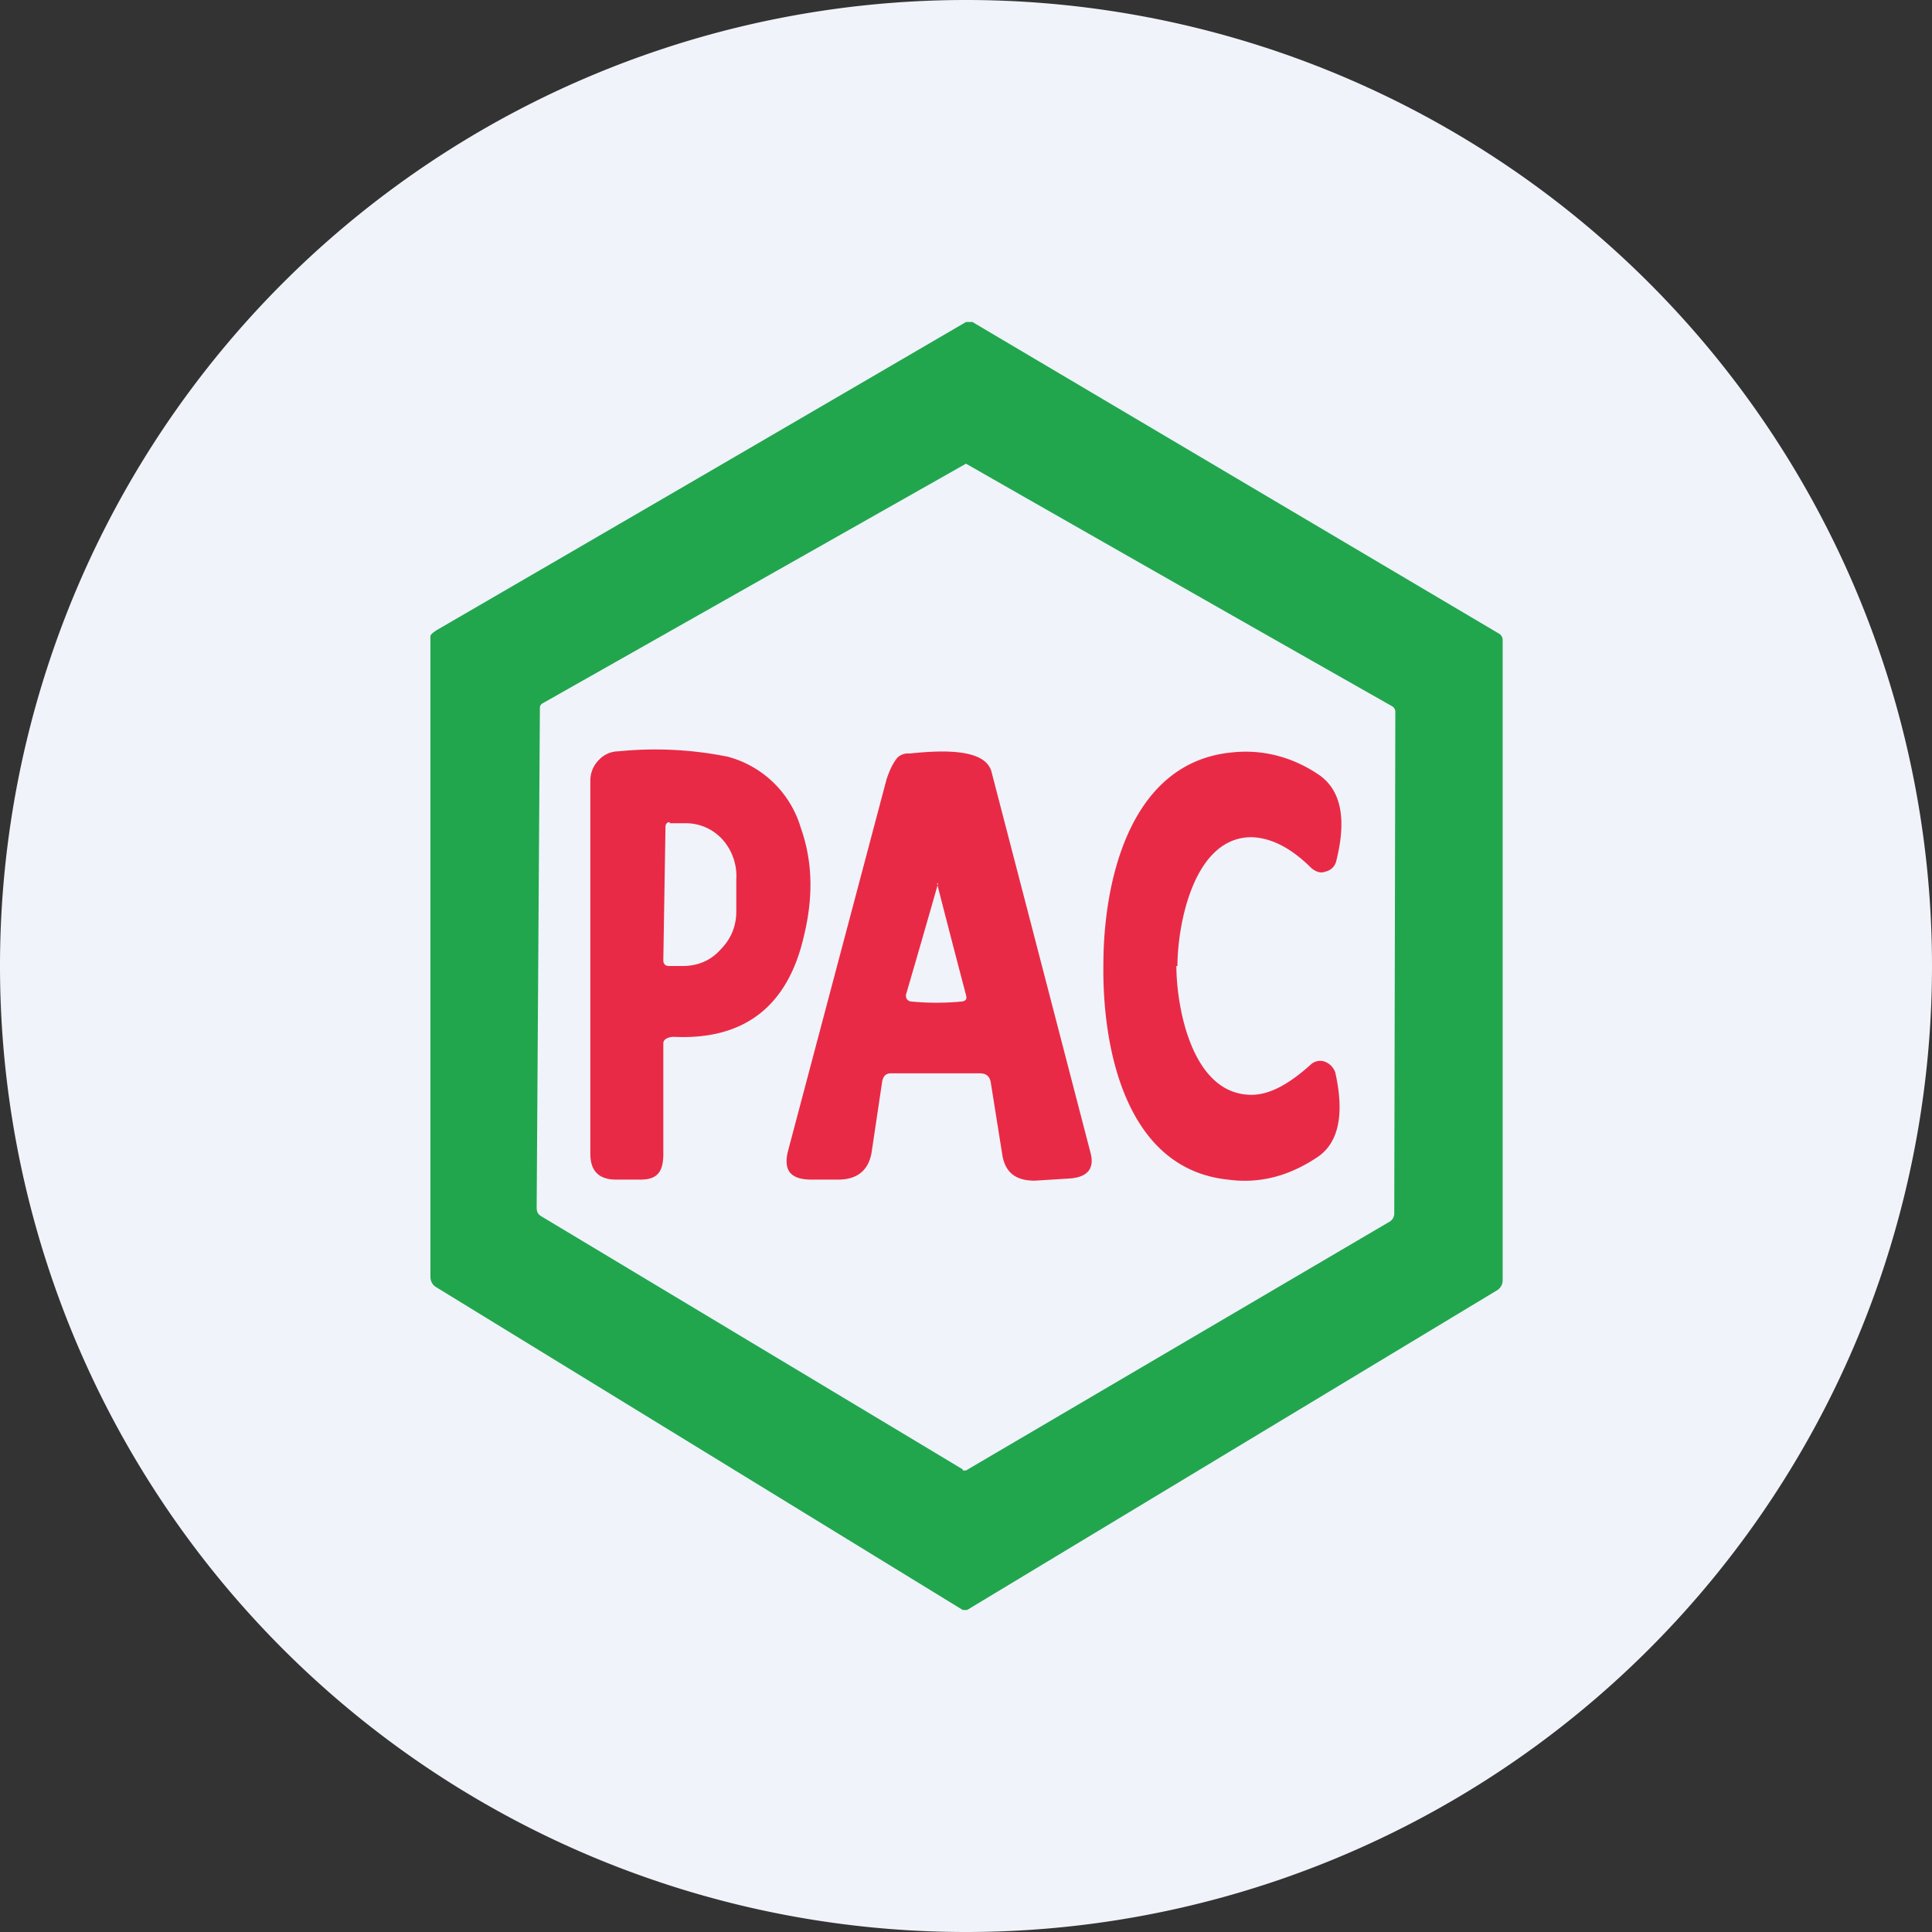 <ns0:svg xmlns:ns0="http://www.w3.org/2000/svg" width="18" height="18" viewBox="0 0 18 18"><ns0:rect x="0" y="0" width="18" height="18" fill="#333333" stroke="none"/><path xmlns="http://www.w3.org/2000/svg" fill="#F0F3FA" d="M9 18a9 9 0 0 1 0 -18a9 9 0 0 1 0 18Z" /><ns0:path fill-rule="evenodd" d="M9.05 3H9a2237.2 2237.2 0 0 1-4.93 2.87c-.03.02-.06.04-.06.06v5.96c0 .05.02.08.05.1L8.97 15h.04l4.94-2.98a.11.11 0 0 0 .05-.1V5.96a.07.07 0 0 0-.04-.06L9.06 3ZM8.97 13.7H9l3.95-2.32a.09.09 0 0 0 .04-.08L13 6.63a.06.06 0 0 0-.03-.05A1469.73 1469.73 0 0 1 9 4.32L5.06 6.55a.05.05 0 0 0-.03.05L5 11.25c0 .04.01.06.04.08l3.93 2.36Z" fill="#21A64E" /><ns0:path fill-rule="evenodd" d="M10.96 9c0 .37.14 1.2.7 1.2.17 0 .35-.1.55-.28a.13.13 0 0 1 .13-.03c.05.02.08.05.1.1.09.4.03.67-.18.8-.26.17-.53.24-.82.2-.96-.1-1.17-1.24-1.16-2 0-.77.24-1.89 1.2-1.98.28-.03.56.04.81.21.2.14.26.4.16.8a.13.13 0 0 1-.1.1c-.05.02-.09 0-.13-.03-.19-.19-.37-.28-.55-.29-.55-.01-.7.82-.7 1.2Zm-4.78 1.76V9.72c0-.04.05-.06.1-.06.65.03 1.06-.28 1.21-.94.09-.37.08-.7-.03-1.01a.97.97 0 0 0-.68-.66A3.42 3.42 0 0 0 5.76 7a.25.25 0 0 0-.18.08.27.27 0 0 0-.08.19v3.48c0 .16.08.24.24.24h.23c.16 0 .21-.08.21-.24Zm.06-3.1c-.03 0-.04.02-.04.05l-.02 1.24c0 .03.02.05.05.05h.13c.14 0 .26-.05.35-.15.1-.1.15-.22.15-.36v-.3a.51.51 0 0 0-.13-.37.46.46 0 0 0-.35-.15h-.14ZM8.3 10c-.05 0-.07.03-.08.07l-.1.67c-.03.17-.14.25-.31.25h-.25c-.2 0-.26-.09-.22-.26l.92-3.47c.03-.09.06-.15.1-.2a.14.14 0 0 1 .09-.04h.03c.46-.05.72 0 .76.18l.92 3.54c.04.15-.03.23-.2.24l-.32.02c-.17 0-.27-.07-.3-.23l-.11-.69c-.01-.05-.04-.08-.1-.08H8.3Zm.43-1.77A135.4 135.4 0 0 0 9 9.27c.01.04 0 .05-.03.06a2.48 2.48 0 0 1-.49 0c-.03-.01-.04-.03-.04-.06a137.3 137.3 0 0 0 .3-1.04Z" fill="#E92A46" /></ns0:svg>